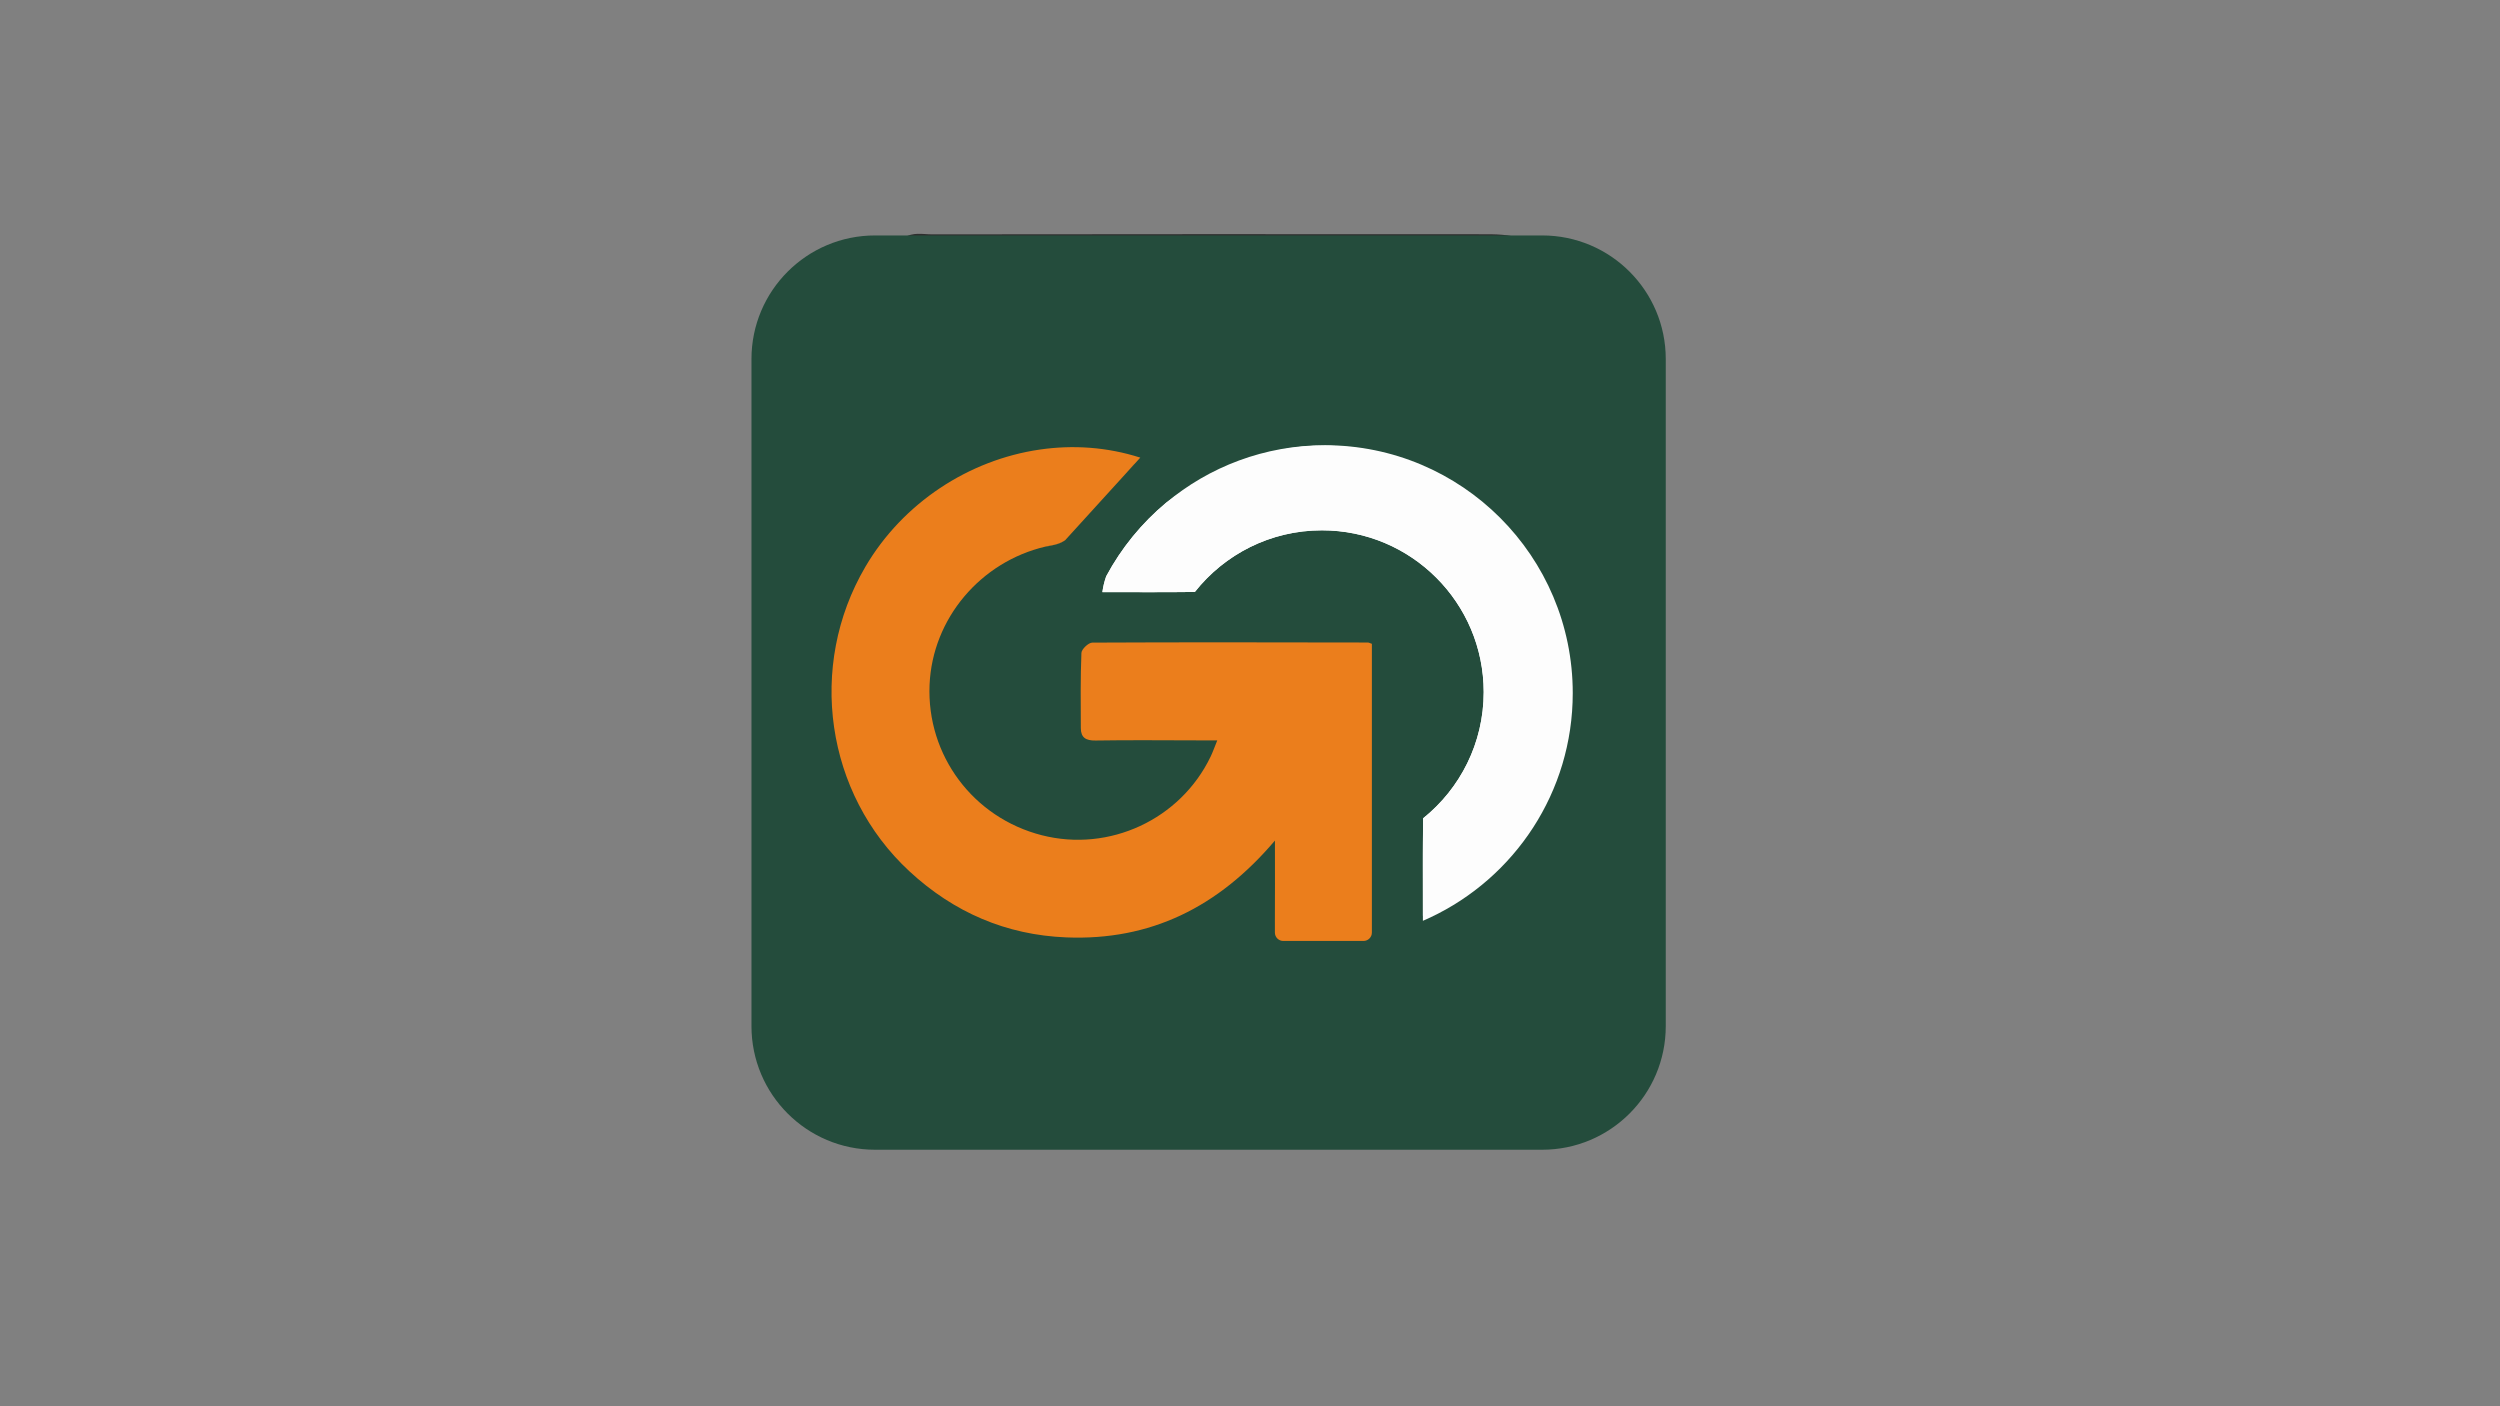 <?xml version="1.0" encoding="utf-8"?>
<!-- Generator: Adobe Illustrator 24.3.0, SVG Export Plug-In . SVG Version: 6.00 Build 0)  -->
<svg version="1.1" id="Layer_1" xmlns="http://www.w3.org/2000/svg" xmlns:xlink="http://www.w3.org/1999/xlink" x="0px" y="0px"
	 viewBox="0 0 1920 1080" style="enable-background:new 0 0 1920 1080;" xml:space="preserve">
<rect x="0" y="0" width="1920" height="1080" fill="#808080" stroke="none"/>
<style type="text/css">
	.st0{fill:#383737;}
	.st1{fill:#2E2E2E;}
	.st2{fill:#EB7E1C;}
	.st3{fill:#F8F8F8;}
	.st4{fill:#244C3C;}
	.st5{fill:#FDFDFD;}
</style>
<g>
	<g>
		<path class="st0" d="M588.36,268.87c14.59-46.3,64.08-86.57,105.82-86.11c4.22,5.1,10.04,2.96,15.14,2.97
			c83.54,0.13,167.08-0.32,250.62,0.22c68.63,0.45,137.28-2.33,205.88,1.54c2.1,0.12,2.49-2.21,2.89-3.95
			c59.31,11.14,103.57,63.7,104.01,128.23c0.98,142.2,1.17,284.41-0.05,426.6c-0.65,76.04-58.3,131.93-134.42,132.28
			c-140.57,0.65-281.15,0.53-421.73,0.06c-61.18-0.21-111.44-36.14-128.8-90.1c-0.8-2.5-0.91-5.22-1.34-7.83
			c6.64-8.95-0.32-17.98-0.28-26.96c0.6-144,0.43-287.99,0.42-431.99c0-11.62-0.94-23.31,4.19-34.35
			C592.52,275.63,592.81,271.59,588.36,268.87z M952.15,311.77c-101.09-4.23-190.36,58.69-224.99,147.48
			c-21.09,54.07-22.7,109.36-7.28,164.68c11.83,42.43,34.14,79.21,67.75,108.7c6.31,5.53,10.02,5.31,15.21-0.71
			c13.4-15.53,26.81-31.08,40.96-45.92c5.26-5.51,4.25-8.46-0.4-13.09c-6-5.97-12.24-12.04-16.77-19.09
			c-40.04-62.23-42.66-126.67-7.9-191.57c21.13-39.44,54.82-66.36,99.14-73.4c53.18-8.45,103.64,1.7,146.16,37.86
			c6.83,5.8,11.37,4.82,16.85-1.51c12.57-14.51,25.22-28.99,38.54-42.81c7.33-7.6,4.49-11.23-2.5-16.78
			C1068.6,327.23,1013.39,310.42,952.15,311.77z M922.68,594.56c8.8,0,13.56,0,18.32,0c37.28,0,74.56,0.27,111.84-0.21
			c8.79-0.11,11.33,2.33,11.22,11.16c-0.47,39.02-0.27,78.06-0.11,117.09c0.01,3.17-1.96,7.19,2.89,10.06
			c24.64-27.12,49.31-54.31,74.02-81.47c2.98-3.27,3.18-7.18,3.18-11.29c-0.06-35.44-0.24-70.88,0.11-106.32
			c0.08-8-2.01-10.96-10.52-10.9c-46.26,0.37-92.53,0.18-138.79,0.15c-4.13,0-7.89,0.27-10.98,3.72
			C964.49,548.21,944.99,569.79,922.68,594.56z"/>
	</g>
	<g>
		<path class="st1" d="M588.36,268.87c4.45,2.71,4.16,6.76,2.37,10.61c-5.13,11.05-4.19,22.73-4.19,34.35
			c0.01,144,0.18,288-0.42,431.99c-0.04,8.98,6.92,18.01,0.28,26.96c-4.44-9.04-5.19-18.85-5.2-28.6
			c-0.12-145.93-0.14-291.86-0.01-437.79C581.21,293.55,583.36,280.88,588.36,268.87z"/>
	</g>
	<g>
		<path class="st1" d="M1168.72,183.54c-0.4,1.75-0.79,4.07-2.89,3.95c-68.6-3.86-137.26-1.09-205.88-1.54
			c-83.54-0.54-167.08-0.09-250.62-0.22c-5.1-0.01-10.92,2.13-15.14-2.97c6.74-4.78,14.55-2.77,21.76-2.78
			c140.75-0.21,281.49-0.17,422.24-0.09C1148.47,179.9,1158.86,179.76,1168.72,183.54z"/>
	</g>
	<g>
		<path class="st2" d="M952.15,311.76c61.24-1.34,116.45,15.48,164.76,53.86c6.99,5.56,9.83,9.18,2.5,16.78
			c-13.32,13.81-25.96,28.3-38.54,42.81c-5.48,6.32-10.03,7.31-16.85,1.51c-42.52-36.16-92.98-46.31-146.16-37.86
			c-44.31,7.04-78.01,33.96-99.14,73.4c-34.77,64.9-32.14,129.34,7.9,191.57c4.54,7.05,10.78,13.11,16.77,19.09
			c4.65,4.63,5.65,7.58,0.4,13.09c-14.15,14.83-27.56,30.39-40.96,45.92c-5.19,6.01-8.9,6.24-15.21,0.71
			c-33.61-29.49-55.92-66.27-67.75-108.7c-15.43-55.32-13.81-110.61,7.28-164.68C761.79,370.45,851.06,307.54,952.15,311.76z"/>
	</g>
	<g>
		<path class="st3" d="M922.68,594.56c22.31-24.77,41.81-46.34,61.19-68.02c3.09-3.45,6.85-3.72,10.98-3.72
			c46.26,0.04,92.53,0.22,138.79-0.15c8.51-0.07,10.6,2.9,10.52,10.9c-0.35,35.44-0.17,70.88-0.11,106.32
			c0.01,4.12-0.2,8.02-3.18,11.29c-24.71,27.16-49.38,54.35-74.02,81.47c-4.85-2.87-2.88-6.88-2.89-10.06
			c-0.16-39.03-0.36-78.06,0.11-117.09c0.11-8.83-2.43-11.28-11.22-11.16c-37.27,0.48-74.56,0.21-111.84,0.21
			C936.24,594.56,931.48,594.56,922.68,594.56z"/>
	</g>
	<g>
		<g>
			<path class="st4" d="M1184.38,883H672.05c-52.42,0-94.92-42.5-94.92-94.92V275.74c0-52.42,42.5-94.92,94.92-94.92h512.33
				c52.42,0,94.92,42.5,94.92,94.92v512.33C1279.3,840.5,1236.8,883,1184.38,883z"/>
		</g>
		<g>
			<path class="st2" d="M816.43,415.89c-1.97,1.15-4.02,2-6.04,2.37C812.42,417.68,814.58,416.9,816.43,415.89z"/>
		</g>
		<g>
			<path class="st2" d="M979.13,705.2v4.14c-0.02-0.81-0.02-1.67-0.01-2.55C979.12,706.26,979.13,705.73,979.13,705.2z"/>
		</g>
		<g>
			<path class="st5" d="M1092.8,703.37c0-25.71-0.17-50.36,0.14-74.89c28.37-22.77,46.53-57.73,46.53-96.94
				c0-68.62-55.63-124.25-124.25-124.25c-39.58,0-74.83,18.5-97.58,47.33c-23.63,0.3-47.28,0.12-71,0.12c0.51-4,1.48-8.05,2.9-12.11
				c11.6-21.68,27.27-40.85,46-56.49c32.56-24.77,76.27-42.91,115.46-43.86c94.28-2.3,176.05,63.53,191.98,154.05
				C1221.68,602.52,1153.44,680.04,1092.8,703.37z"/>
		</g>
		<g>
			<path class="st2" d="M1053.6,494.45v221.77c0,3.56-2.88,6.44-6.44,6.44h-61.6c-3.56,0-6.44-2.88-6.44-6.44V705.2
				c0.1-17.36,0.05-34.8,0.04-55.11v-4.55c-43.57,51.39-95.88,76.98-160.25,74.38c-46.26-1.86-86.45-19.27-120.47-50.76
				c-64.43-59.62-78.59-157.58-33.82-233.88c28.79-49.07,79.39-82.07,133.92-90.01c25.48-3.72,51.82-1.96,77.2,6.19l-4.39,4.83
				c-0.26,0.2-0.5,0.41-0.71,0.65c-1.94,2.15-3.87,4.32-5.78,6.48l-0.17,0.2l-46.65,51.27c-0.04,0.02-0.07,0.05-0.11,0.08
				c-0.29,0.19-0.58,0.37-0.87,0.55c-0.11,0.07-0.23,0.14-0.34,0.21c-0.1,0.06-0.19,0.11-0.29,0.17c-1.85,1.01-4,1.79-6.04,2.37
				c-0.07,0.02-0.14,0.02-0.21,0.04c-2.45,0.42-4.86,0.9-7.25,1.47c-0.02,0-0.04,0.01-0.05,0.01c-0.02,0.01-0.03,0.01-0.04,0.01
				c-0.02,0.01-0.03,0.01-0.03,0.01c-49.64,11.69-86.73,55.1-88.9,106.15c-2.29,54.11,33.44,102.01,86.19,115.5
				c51.86,13.26,106.43-12.11,129.64-60.33c1.64-3.41,2.9-7.01,5.14-12.52h-14.2c-26.41-0.02-52.82-0.33-79.22,0.11
				c-7.47,0.12-11.35-2.16-11.38-9.58c-0.08-19.24-0.32-38.5,0.46-57.72c0.11-2.85,5.41-7.87,8.33-7.89
				c70.54-0.36,141.1-0.19,211.64-0.08C1051.25,493.44,1051.97,493.91,1053.6,494.45z"/>
		</g>
		<g>
			<path class="st2" d="M810.17,418.3c0.07-0.02,0.14-0.02,0.21-0.04c-3.56,1.02-6.79,1.44-7.46,1.5
				C805.31,419.2,807.72,418.72,810.17,418.3z"/>
		</g>
		<g>
			<path class="st2" d="M871.35,356.28l-6.5,7.14c1.92-2.17,3.85-4.33,5.78-6.48C870.85,356.69,871.1,356.48,871.35,356.28z"/>
		</g>
		<g>
			<path class="st5" d="M1207.87,532.29c0,76.18-44.74,141.9-109.38,172.32c-1.88,0.9-3.79,1.76-5.71,2.58V684.3
				c-0.03-18.94-0.07-37.42,0.17-55.82c28.37-22.77,46.53-57.73,46.53-96.94c0-68.62-55.63-124.25-124.25-124.25
				c-39.58,0-74.83,18.5-97.58,47.33c-23.63,0.3-47.28,0.12-71,0.12c0.51-4,1.48-8.05,2.9-12.11c11.6-21.68,27.27-40.85,46-56.49
				c33.03-27.6,75.55-44.21,121.97-44.21C1122.64,341.93,1207.87,427.15,1207.87,532.29z"/>
		</g>
	</g>
</g>
</svg>
